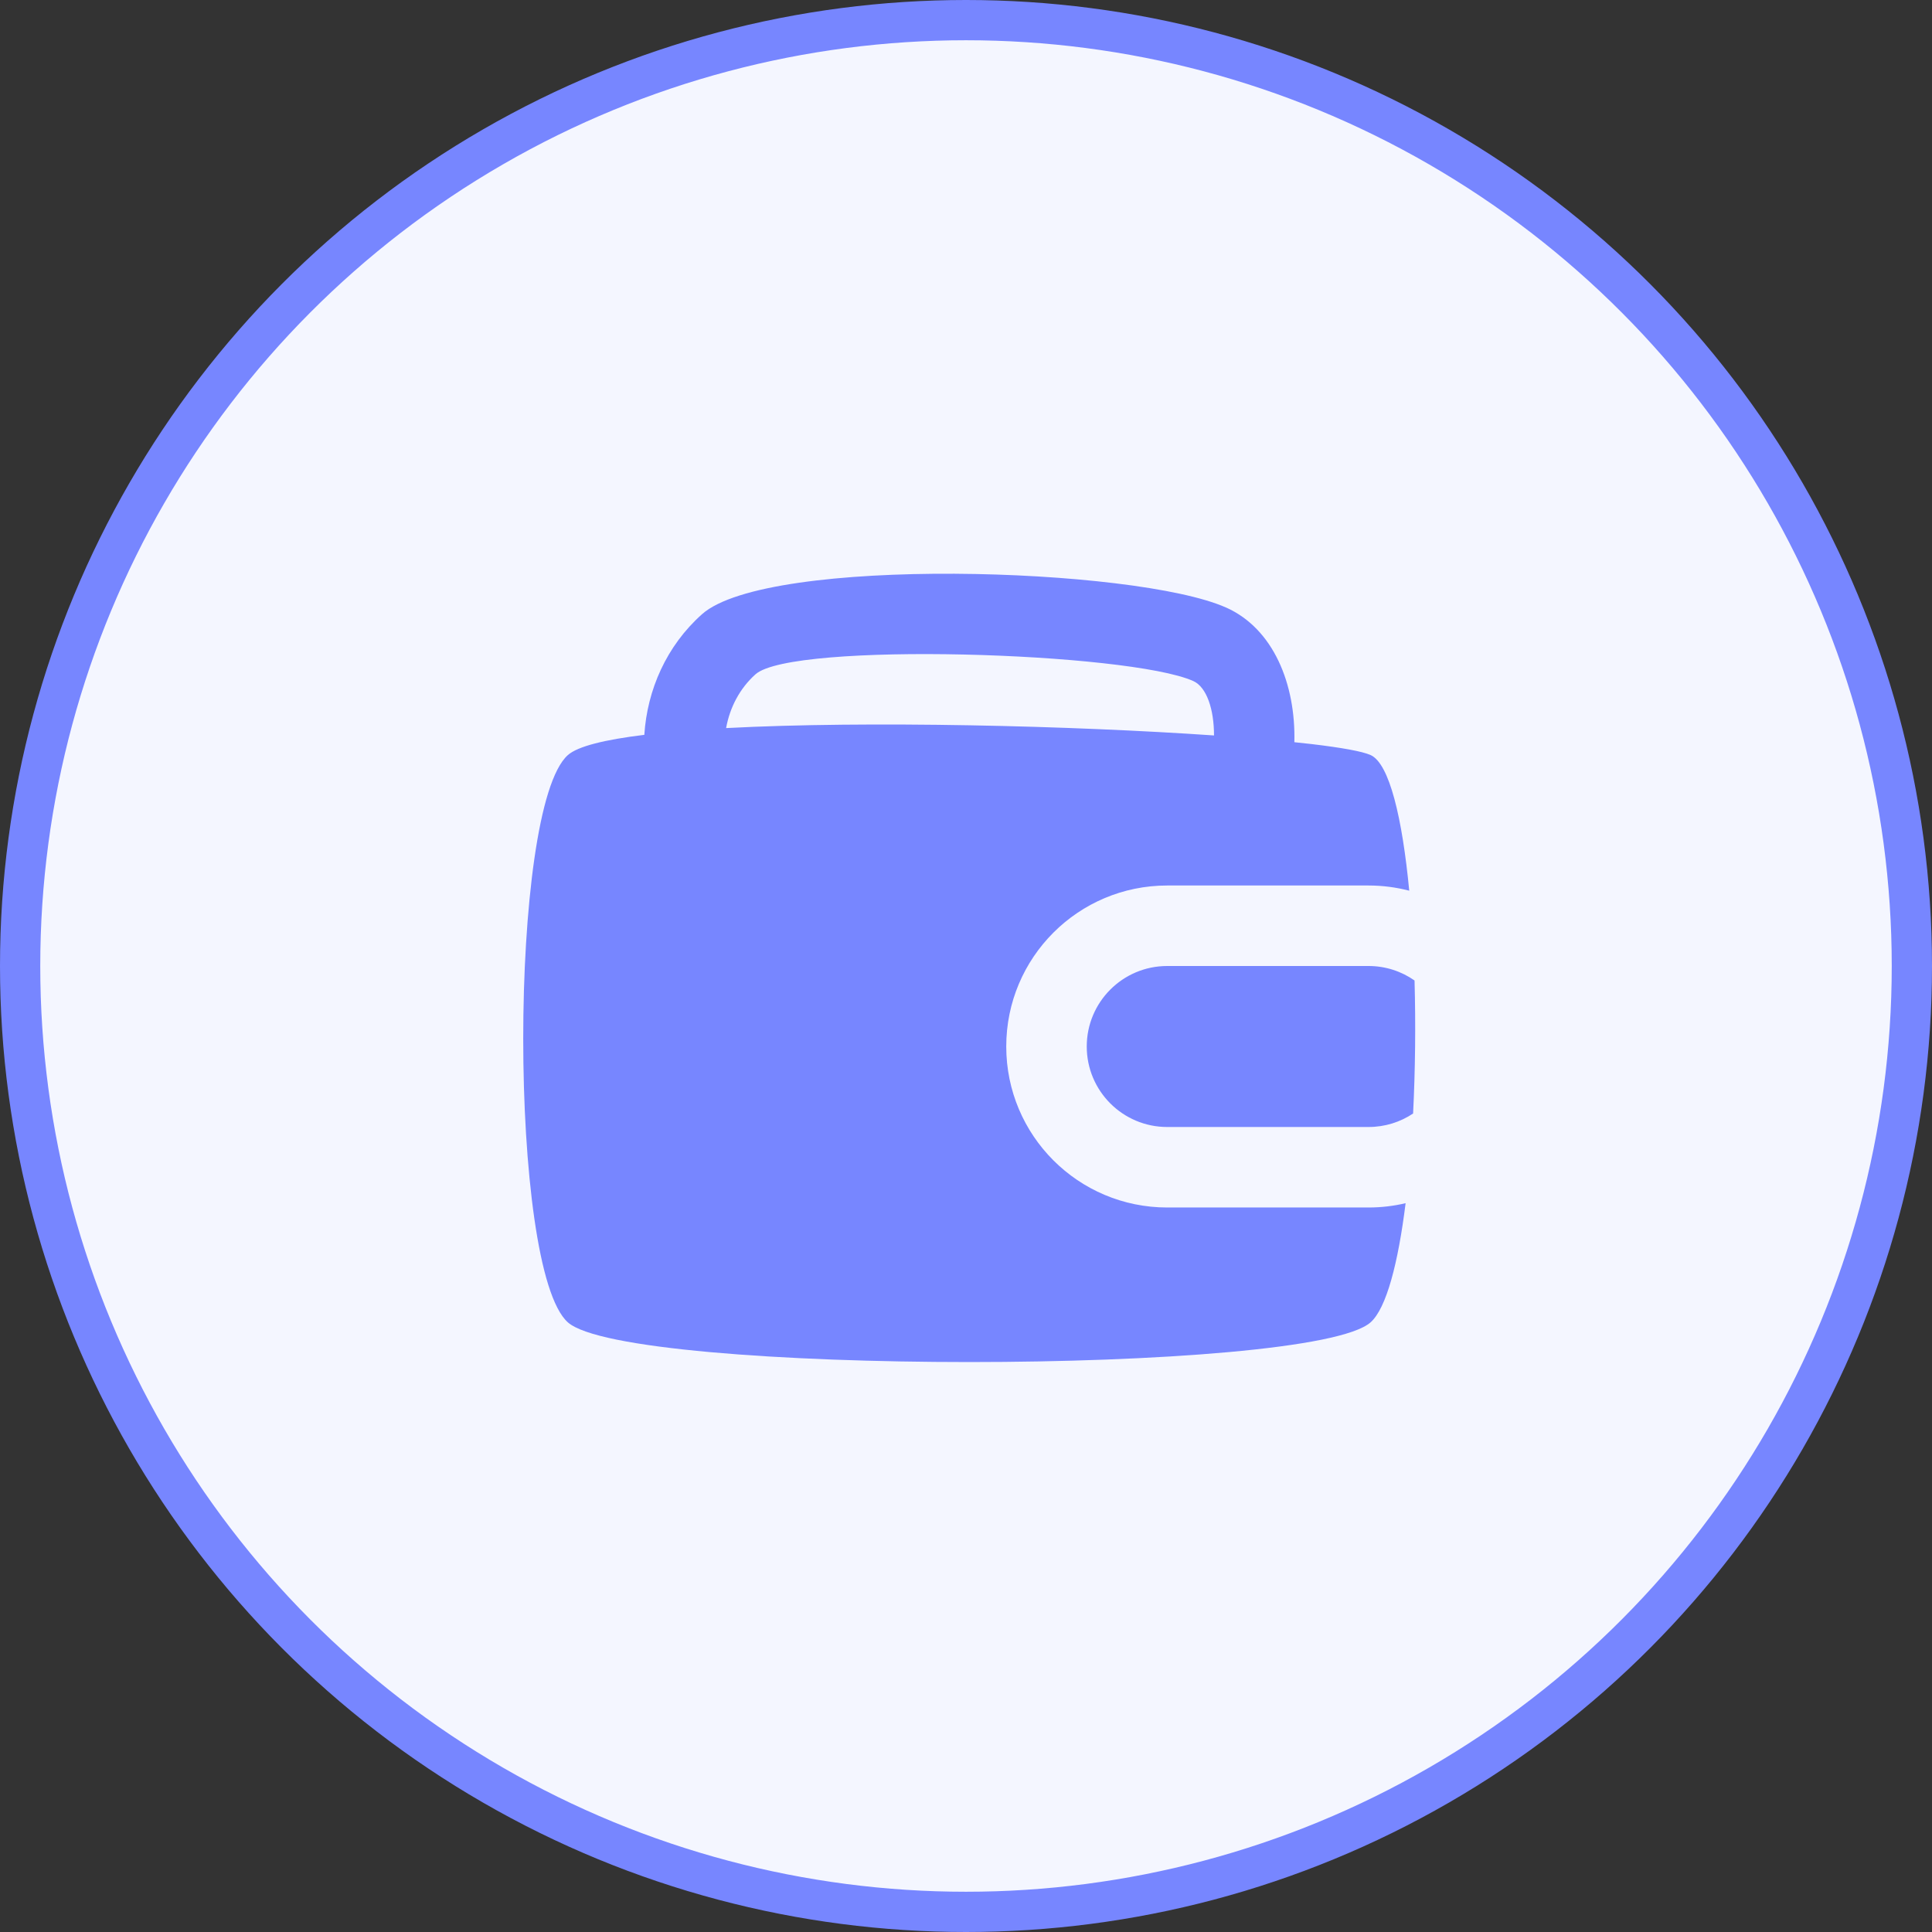 <svg xmlns="http://www.w3.org/2000/svg" width="48" height="48" viewBox="0 0 48 48">
    <rect x="0" y="0" width="48" height="48" fill="#333333" stroke="none"/>
    <g fill="none" fill-rule="evenodd">
        <g>
            <g>
                <g>
                    <g>
                        <g transform="translate(-825, -160) translate(326, 81) translate(243, 79) translate(8, 0) translate(248, 0)">
                            <circle cx="24" cy="24" r="23.5" fill="#F4F6FF" stroke="#7786FF"/>
                            <g fill="#7786FF" fill-rule="nonzero">
                                <path d="M18.458 3.092c1.182.526 1.736 1.907 1.7 3.348l.426.046c.741.088 1.26.18 1.468.273.468.209.788 1.568.96 3.37C22.688 10.045 22.35 10 22 10h-5c-2.21 0-4 1.79-4 4s1.79 4 4 4h5c.317 0 .626-.037.922-.107-.184 1.478-.474 2.608-.87 2.96-1.477 1.316-18.467 1.316-19.944 0C.63 19.539.63 8.076 2.108 6.76c.247-.22.928-.385 1.9-.503.072-1.118.55-2.21 1.433-2.997 1.634-1.456 10.767-1.169 13.017-.167zM22 12c.425 0 .82.133 1.144.36.03 1.09.018 2.227-.036 3.305-.317.212-.698.335-1.108.335h-5c-1.105 0-2-.895-2-2s.895-2 2-2h5zM6.771 4.752c-.395.353-.64.83-.731 1.337 3.524-.186 8.61-.059 12.122.183 0-.644-.18-1.203-.518-1.353-1.61-.717-9.96-.98-10.873-.167z" transform="translate(12, 12)"/>
                            </g>
                        </g>
                    </g>
                </g>
            </g>
        </g>
    </g>
</svg>
